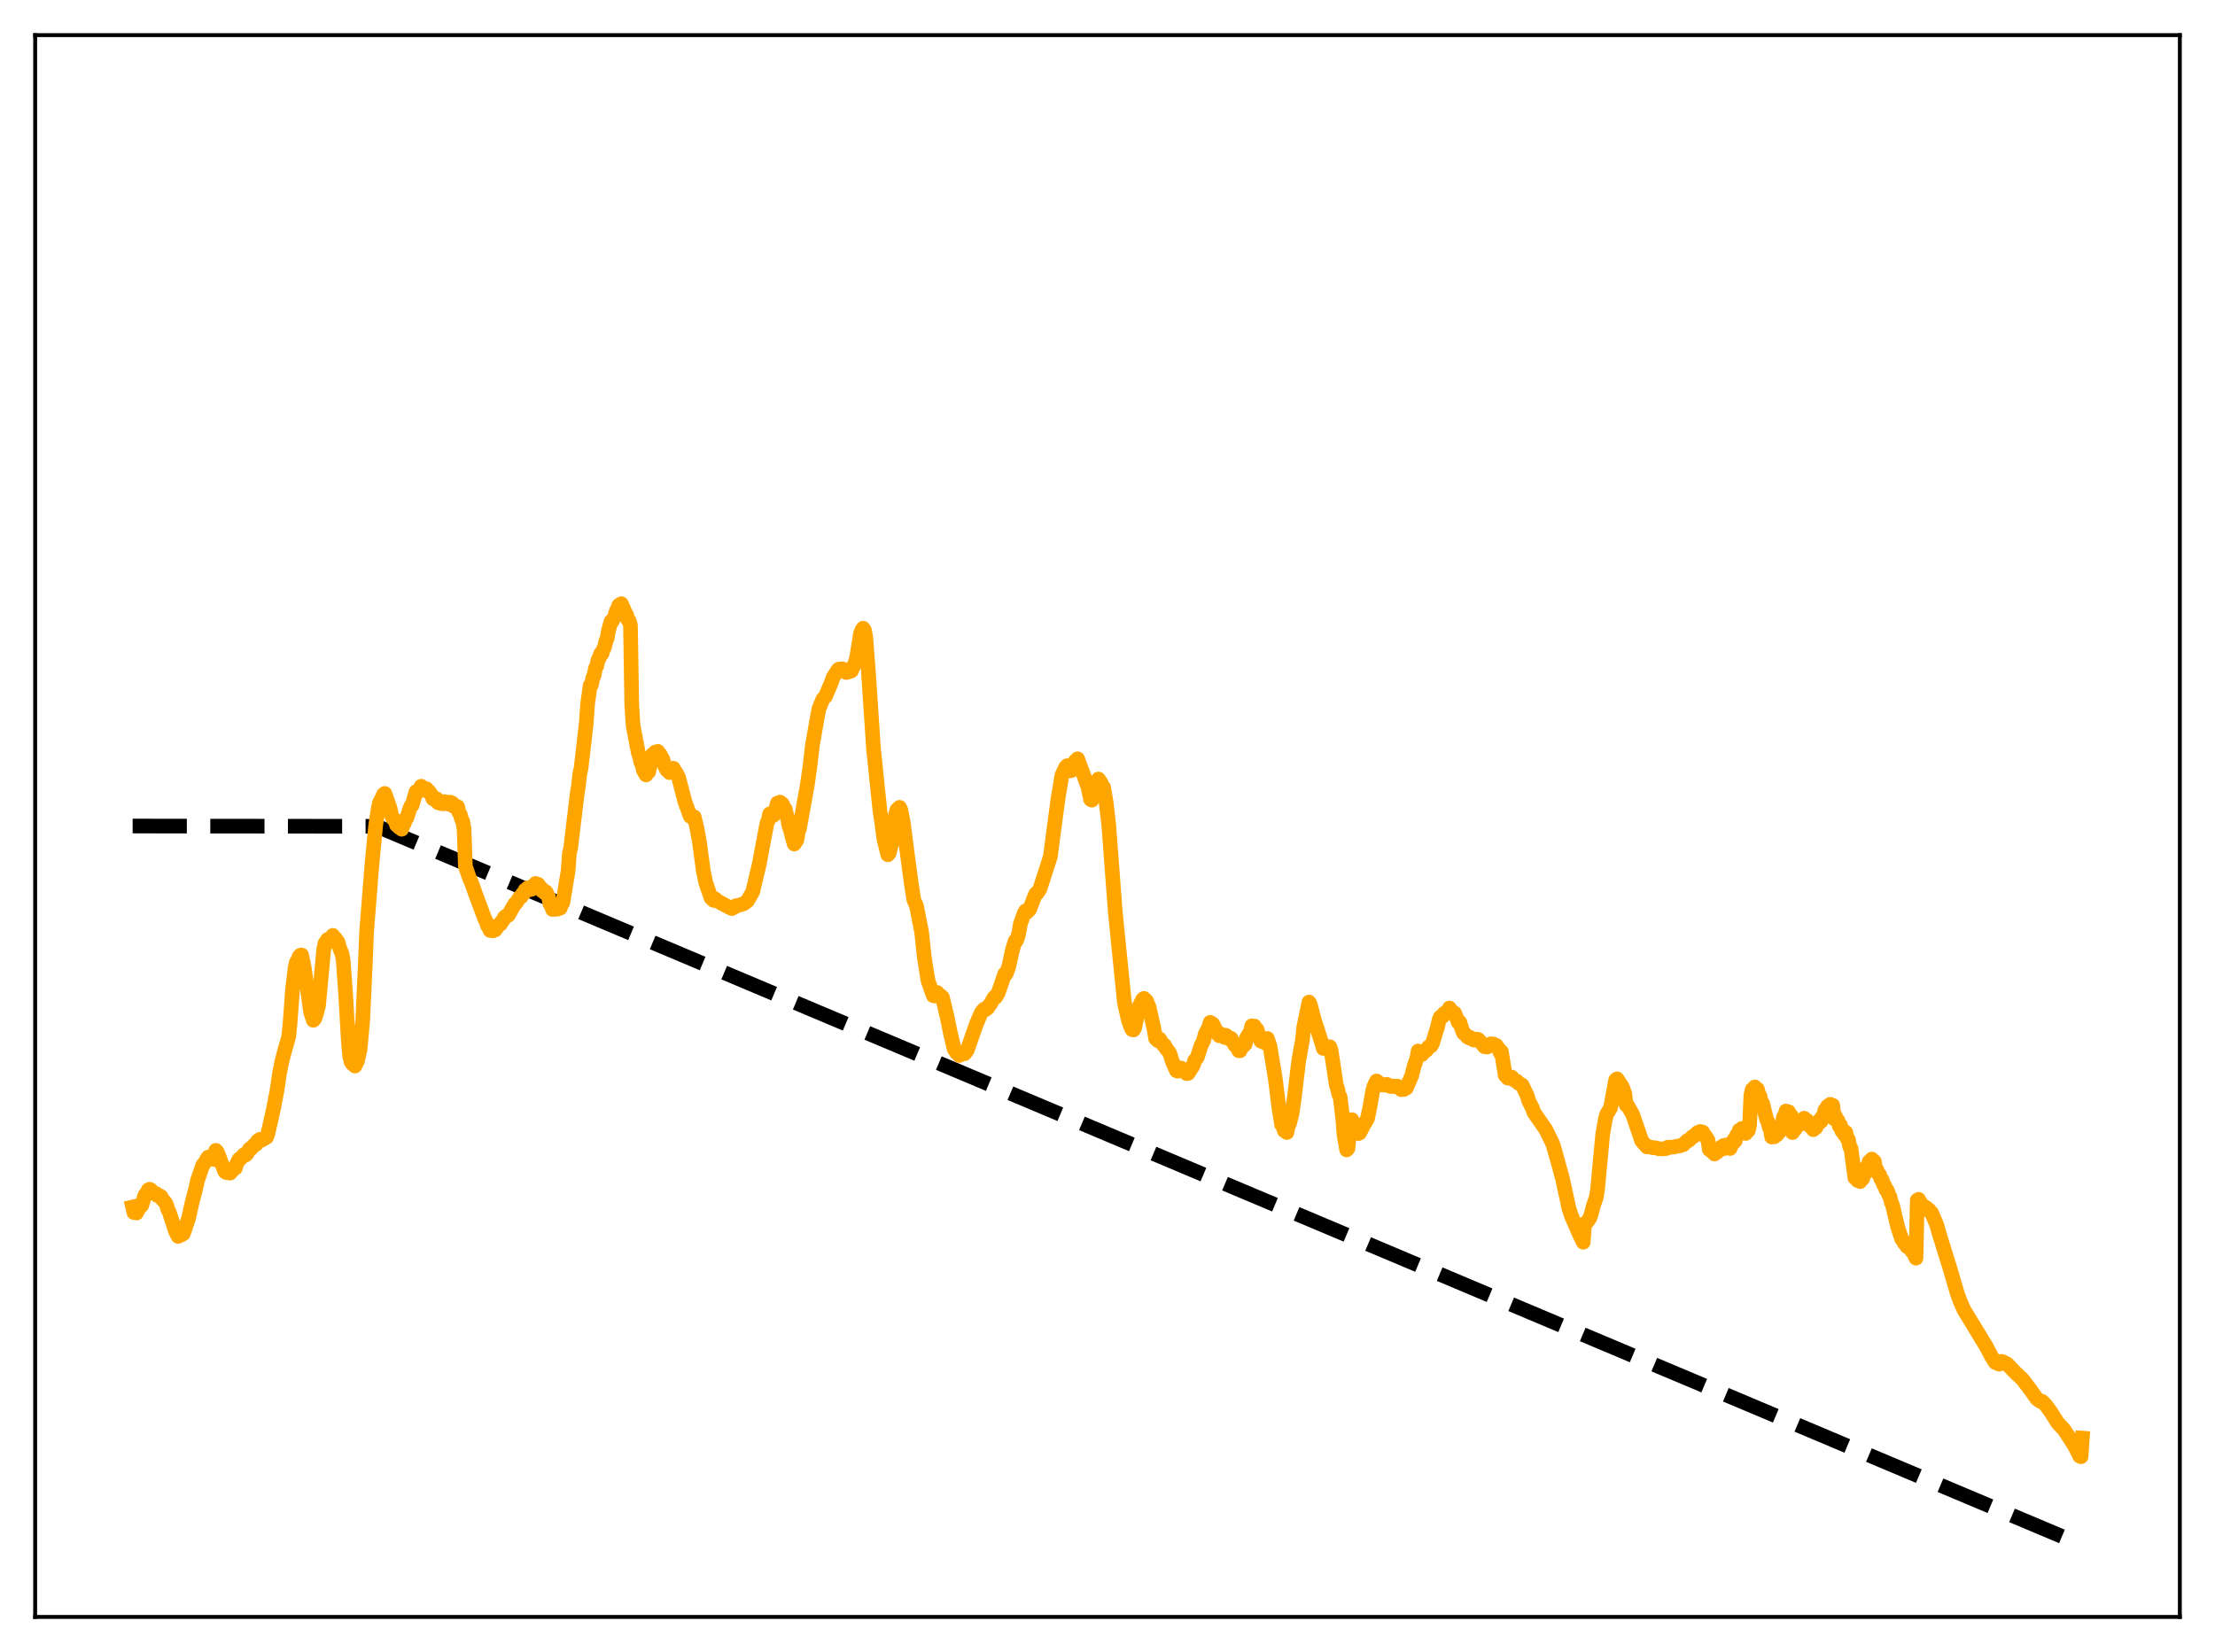 <?xml version="1.0" encoding="utf-8" standalone="no"?>
<!DOCTYPE svg PUBLIC "-//W3C//DTD SVG 1.1//EN"
  "http://www.w3.org/Graphics/SVG/1.1/DTD/svg11.dtd">
<svg xmlns:xlink="http://www.w3.org/1999/xlink" width="453.6pt" height="338.4pt" viewBox="0 0 453.6 338.4" xmlns="http://www.w3.org/2000/svg" version="1.1">
 <defs>
  <style type="text/css">*{stroke-linejoin: round; stroke-linecap: butt}</style>
 </defs>
 <g id="figure_1">
  <g id="patch_1">
   <path d="M 0 338.4 
L 453.6 338.4 
L 453.6 0 
L 0 0 
z
" style="fill: #ffffff"/>
  </g>
  <g id="axes_1">
   <g id="patch_2">
    <path d="M 7.2 331.2 
L 446.4 331.2 
L 446.4 7.2 
L 7.2 7.2 
z
" style="fill: #ffffff"/>
   </g>
   <g id="matplotlib.axis_1"/>
   <g id="matplotlib.axis_2"/>
   <g id="line2d_1">
    <path d="M 27.164 169.2 
L 77.206 169.256 
L 426.436 316.473 
L 426.436 316.473 
" clip-path="url(#pf9de94626e)" style="fill: none; stroke-dasharray: 11.1,4.8; stroke-dashoffset: 0; stroke: #000000; stroke-width: 3"/>
   </g>
   <g id="line2d_2">
    <path d="M 27.164 247.24 
L 27.43 248.379 
L 27.696 248.183 
L 27.962 248.459 
L 28.495 247.427 
L 28.761 247.021 
L 29.027 246.915 
L 29.559 245.146 
L 29.825 244.599 
L 30.092 244.532 
L 30.358 243.732 
L 30.624 243.597 
L 30.89 243.727 
L 31.156 244.286 
L 31.423 244.44 
L 31.955 244.484 
L 32.221 244.879 
L 32.487 244.803 
L 33.02 245.153 
L 33.286 245.724 
L 33.818 246.273 
L 34.084 246.753 
L 34.351 247.694 
L 34.617 248.16 
L 35.948 252.204 
L 36.48 253.256 
L 37.545 252.729 
L 38.609 249.566 
L 39.408 245.996 
L 39.94 244.003 
L 40.473 241.707 
L 41.537 238.613 
L 41.804 238.377 
L 42.602 237.035 
L 42.868 237.082 
L 43.135 236.847 
L 43.401 236.856 
L 43.667 237.07 
L 43.933 237.524 
L 44.199 235.641 
L 44.465 235.925 
L 44.732 236.511 
L 45.264 238.008 
L 46.063 240.006 
L 46.329 240.172 
L 47.127 240.289 
L 47.926 239.371 
L 48.192 239.284 
L 48.458 238.394 
L 48.991 237.407 
L 49.257 237.318 
L 49.789 236.689 
L 50.055 236.469 
L 50.321 236.586 
L 50.588 236.306 
L 51.12 235.339 
L 51.386 235.314 
L 51.919 234.685 
L 52.185 234.382 
L 52.451 234.381 
L 52.717 233.742 
L 53.249 233.361 
L 53.516 233.575 
L 54.58 232.946 
L 54.847 232.239 
L 55.911 227.604 
L 56.71 223.468 
L 57.242 219.829 
L 57.775 217.222 
L 58.307 215.19 
L 59.105 212.407 
L 59.372 209.969 
L 59.904 202.686 
L 60.436 198.234 
L 60.703 197.076 
L 60.969 196.735 
L 61.235 195.965 
L 61.501 195.673 
L 61.767 195.619 
L 62.3 198.17 
L 63.098 203.699 
L 63.631 207.384 
L 64.163 208.992 
L 64.429 208.69 
L 64.695 208.009 
L 65.228 205.986 
L 65.76 200.302 
L 66.292 194.452 
L 66.559 193.213 
L 67.091 192.433 
L 67.357 192.923 
L 67.623 192.821 
L 68.156 191.601 
L 68.422 192.136 
L 68.688 192.223 
L 69.22 192.982 
L 69.487 193.998 
L 70.019 195.33 
L 70.285 196.71 
L 70.817 204.239 
L 71.35 213.46 
L 71.616 216.313 
L 71.882 217.476 
L 72.148 217.896 
L 72.415 217.805 
L 72.681 218.359 
L 73.213 217.32 
L 73.745 214.868 
L 74.278 209.017 
L 74.81 197.504 
L 75.076 190.857 
L 76.141 177.348 
L 76.94 169.009 
L 77.472 165.565 
L 77.738 164.357 
L 78.004 163.914 
L 78.537 162.727 
L 78.803 162.522 
L 79.868 165.509 
L 80.134 166.826 
L 80.4 167.553 
L 80.666 167.886 
L 80.932 167.974 
L 81.199 168.991 
L 81.465 169.161 
L 81.731 169.476 
L 81.997 169.355 
L 82.263 169.852 
L 82.529 168.986 
L 82.796 168.649 
L 83.062 167.761 
L 83.328 167.504 
L 83.86 165.829 
L 84.127 165.126 
L 84.393 164.954 
L 85.191 162.155 
L 85.457 162.339 
L 85.724 161.837 
L 85.99 161.634 
L 86.256 161.045 
L 86.522 161.401 
L 87.321 161.549 
L 87.587 162.114 
L 87.853 162.111 
L 88.385 162.866 
L 88.652 163.616 
L 88.918 163.766 
L 89.45 163.649 
L 89.716 164.424 
L 89.983 164.43 
L 90.249 164.596 
L 90.515 164.263 
L 90.781 164.666 
L 91.047 164.201 
L 91.313 164.513 
L 91.58 164.305 
L 91.846 164.705 
L 92.112 164.302 
L 92.644 164.5 
L 92.911 165.173 
L 93.709 165.241 
L 93.975 166.395 
L 94.241 166.816 
L 94.508 167.768 
L 94.774 168.299 
L 95.04 169.93 
L 95.306 177.467 
L 96.105 179.787 
L 96.637 181.015 
L 97.436 183.291 
L 99.299 188.264 
L 99.565 188.728 
L 99.831 189.601 
L 100.097 189.939 
L 100.364 190.59 
L 100.63 190.518 
L 100.896 190.678 
L 101.162 190.459 
L 101.428 190.472 
L 102.227 189.331 
L 102.493 189.275 
L 102.759 188.768 
L 103.025 188.533 
L 103.292 187.921 
L 103.558 187.678 
L 104.09 187.487 
L 105.421 185.145 
L 105.687 184.941 
L 106.486 183.741 
L 106.752 183.682 
L 107.018 183.067 
L 107.284 182.956 
L 107.551 182.296 
L 107.817 182.371 
L 108.083 181.864 
L 108.349 182.249 
L 108.615 181.99 
L 108.881 182.146 
L 109.148 181.442 
L 109.414 181.327 
L 109.68 180.962 
L 109.946 181.229 
L 110.212 181.149 
L 110.479 181.705 
L 110.745 181.819 
L 111.011 182.485 
L 111.277 182.373 
L 111.543 182.878 
L 111.809 182.689 
L 112.342 183.761 
L 112.608 185.121 
L 112.874 185.49 
L 113.14 186.281 
L 113.407 186.119 
L 113.673 186.271 
L 113.939 185.928 
L 114.205 186.216 
L 114.471 185.959 
L 114.737 186.01 
L 115.004 185.24 
L 115.27 184.854 
L 116.335 178.45 
L 116.601 174.791 
L 116.867 173.697 
L 118.198 162.571 
L 118.464 160.919 
L 118.73 158.52 
L 118.996 157.33 
L 120.061 148.111 
L 120.327 144.215 
L 120.86 140.384 
L 121.126 140.277 
L 121.392 138.889 
L 121.658 138.378 
L 121.924 136.924 
L 122.191 136.46 
L 122.457 135.198 
L 122.723 134.815 
L 122.989 133.912 
L 123.255 133.944 
L 123.521 133.069 
L 123.788 132.608 
L 124.054 131.424 
L 124.32 130.826 
L 124.586 129.276 
L 125.119 127.303 
L 125.385 127.255 
L 125.917 126.21 
L 126.183 125.183 
L 126.449 124.749 
L 126.716 123.99 
L 127.248 123.654 
L 128.047 125.507 
L 128.313 125.95 
L 128.579 126.958 
L 128.845 127.158 
L 129.111 128.092 
L 129.377 144.462 
L 129.644 148.584 
L 130.708 154.17 
L 130.975 154.946 
L 131.241 156.137 
L 131.507 156.644 
L 131.773 157.824 
L 132.305 158.736 
L 132.572 158.229 
L 132.838 158.097 
L 133.636 154.521 
L 133.903 154.484 
L 134.169 154.057 
L 134.435 154.142 
L 134.701 153.899 
L 134.967 154.462 
L 135.233 154.571 
L 135.5 155.235 
L 135.766 155.584 
L 136.032 156.706 
L 136.564 157.758 
L 136.831 157.709 
L 137.097 158.257 
L 137.363 157.633 
L 137.895 157.359 
L 138.161 157.98 
L 138.428 158.209 
L 138.96 159.215 
L 140.291 164.317 
L 141.356 167.21 
L 141.622 167.207 
L 141.888 167.347 
L 142.154 167.323 
L 142.687 169.487 
L 143.219 172.383 
L 144.017 178.316 
L 144.55 180.873 
L 145.615 183.932 
L 146.147 184.429 
L 146.413 184.091 
L 146.945 184.568 
L 148.01 185.138 
L 149.075 185.725 
L 149.873 186.096 
L 150.406 185.816 
L 150.672 185.544 
L 151.204 185.463 
L 152.269 185.127 
L 153.068 184.534 
L 154.132 182.696 
L 155.463 177.107 
L 157.06 168.617 
L 157.327 168.045 
L 157.593 166.731 
L 158.125 166.603 
L 158.391 167.031 
L 158.657 166.057 
L 158.924 165.55 
L 159.19 164.511 
L 159.456 164.591 
L 159.722 164.303 
L 160.255 164.727 
L 160.521 165.477 
L 160.787 165.681 
L 161.319 167.834 
L 161.585 169.24 
L 161.852 169.93 
L 162.384 171.995 
L 162.65 172.883 
L 163.183 172.075 
L 163.449 170.455 
L 163.715 169.724 
L 165.312 160.873 
L 165.844 157.162 
L 166.377 152.637 
L 167.441 146.545 
L 167.708 145.198 
L 168.506 143.221 
L 169.039 142.643 
L 169.837 140.766 
L 170.103 140.192 
L 170.636 138.694 
L 171.7 137.1 
L 171.967 137.026 
L 172.233 137.093 
L 172.499 136.99 
L 172.765 137.129 
L 173.297 137.757 
L 173.83 137.598 
L 174.362 137.415 
L 175.161 135.671 
L 175.427 134.72 
L 176.225 129.767 
L 176.492 129.061 
L 176.758 128.682 
L 177.024 129.086 
L 177.29 130.53 
L 177.823 137.417 
L 178.887 153.392 
L 180.218 166.251 
L 180.484 167.819 
L 181.017 171.863 
L 181.815 175.086 
L 182.081 174.786 
L 182.614 172.742 
L 183.146 168.709 
L 183.412 166.751 
L 183.679 165.881 
L 184.211 165.372 
L 184.477 165.9 
L 185.009 168.714 
L 185.808 174.923 
L 186.607 180.924 
L 187.139 184.338 
L 187.671 185.515 
L 188.736 190.93 
L 189.268 195.952 
L 189.801 199.369 
L 190.067 200.925 
L 190.865 203.238 
L 191.132 203.953 
L 191.398 204.015 
L 191.664 203.849 
L 191.93 203.315 
L 192.196 203.799 
L 192.463 203.839 
L 192.995 204.29 
L 194.06 208.768 
L 194.592 211.45 
L 195.391 214.837 
L 195.923 215.7 
L 196.189 215.731 
L 196.455 216.193 
L 197.254 215.524 
L 197.52 215.839 
L 198.052 215.179 
L 199.916 209.831 
L 200.714 207.952 
L 200.98 207.379 
L 201.513 206.727 
L 201.779 206.83 
L 202.311 206.41 
L 202.577 205.905 
L 202.844 205.649 
L 203.376 204.648 
L 203.642 204.234 
L 203.908 204.273 
L 204.441 203.326 
L 205.772 199.462 
L 206.038 199.503 
L 206.57 198.041 
L 207.369 194.46 
L 207.901 192.709 
L 208.167 192.67 
L 208.433 191.926 
L 208.7 190.812 
L 208.966 189.208 
L 209.764 187.024 
L 210.031 186.571 
L 210.297 186.843 
L 210.829 186.312 
L 211.894 183.553 
L 212.16 183.014 
L 212.426 182.93 
L 212.959 182.095 
L 215.088 175.493 
L 216.685 163.466 
L 217.484 158.756 
L 218.282 157.077 
L 218.548 156.831 
L 219.081 157.882 
L 219.347 157.85 
L 220.145 155.964 
L 220.678 155.434 
L 222.807 161.191 
L 223.34 163.763 
L 223.606 163.899 
L 224.404 160.985 
L 224.671 160.42 
L 224.937 159.57 
L 225.469 160.308 
L 225.735 160.956 
L 226.001 161.239 
L 226.534 164.422 
L 227.066 169.102 
L 228.397 186.846 
L 230.26 205.339 
L 231.059 208.913 
L 231.591 210.422 
L 231.857 210.923 
L 232.124 210.97 
L 232.39 210.493 
L 233.188 206.379 
L 233.987 204.745 
L 234.253 204.502 
L 234.785 205.01 
L 235.318 206.298 
L 236.383 211.064 
L 236.649 212.704 
L 237.181 213.196 
L 237.447 212.791 
L 237.98 213.667 
L 238.246 214.032 
L 238.512 214.126 
L 238.778 214.736 
L 239.311 215.364 
L 239.577 215.836 
L 240.109 217.503 
L 240.908 219.302 
L 241.174 219.412 
L 241.706 218.751 
L 241.972 218.81 
L 243.037 219.919 
L 243.303 219.872 
L 244.368 218.224 
L 244.634 217.27 
L 245.167 216.625 
L 245.965 214.159 
L 246.497 213.12 
L 246.764 211.943 
L 247.562 210.356 
L 247.828 209.418 
L 248.361 209.75 
L 249.425 211.87 
L 249.692 212.155 
L 249.958 211.777 
L 250.756 212.489 
L 251.023 212.048 
L 251.555 212.481 
L 251.821 212.875 
L 252.087 212.678 
L 252.886 214.099 
L 253.152 214.13 
L 253.684 215.229 
L 253.951 215.229 
L 254.217 214.448 
L 254.483 214.39 
L 255.015 213.834 
L 255.281 212.581 
L 256.08 211.279 
L 256.346 210.123 
L 256.612 210.284 
L 256.879 210.168 
L 257.145 210.715 
L 257.411 210.858 
L 257.943 212.562 
L 258.209 213.258 
L 258.476 212.96 
L 258.742 213.473 
L 259.008 213.444 
L 259.274 213.724 
L 259.54 212.716 
L 260.073 214.323 
L 261.137 220.723 
L 261.936 227.144 
L 262.468 230.404 
L 262.735 230.604 
L 263.001 231.59 
L 263.533 231.976 
L 263.799 230.634 
L 264.065 230.156 
L 264.598 228.056 
L 265.13 224.297 
L 265.929 217.496 
L 266.461 214.44 
L 266.727 212.989 
L 266.993 210.39 
L 268.058 205.254 
L 268.324 205.734 
L 269.123 208.819 
L 270.72 213.789 
L 270.986 214.756 
L 271.252 214.625 
L 271.785 214.575 
L 272.051 214.591 
L 272.317 214.405 
L 272.583 215.171 
L 273.648 222.219 
L 273.914 223.014 
L 274.18 224.174 
L 274.447 224.746 
L 274.979 229.175 
L 275.245 232.457 
L 275.777 235.538 
L 276.044 235.254 
L 276.576 229.873 
L 276.842 229.35 
L 277.907 232.103 
L 278.173 232.198 
L 278.439 232.059 
L 279.238 230.511 
L 280.036 229.161 
L 280.569 226.577 
L 281.101 223.485 
L 281.367 222.522 
L 281.9 221.422 
L 282.698 222.068 
L 282.964 222.064 
L 283.231 222.269 
L 284.029 222.124 
L 284.295 222.382 
L 284.828 222.552 
L 285.094 222.429 
L 285.36 222.557 
L 285.626 222.502 
L 285.892 222.579 
L 286.159 222.485 
L 286.957 223.198 
L 287.223 223.11 
L 287.489 223.162 
L 288.022 222.846 
L 289.087 220.36 
L 289.619 218.3 
L 290.151 216.778 
L 290.417 215.291 
L 290.684 215.747 
L 291.216 215.979 
L 291.482 215.529 
L 292.015 215.212 
L 292.281 214.945 
L 292.547 214.445 
L 293.079 214.229 
L 293.345 213.744 
L 293.878 211.986 
L 294.41 210.266 
L 294.676 209.018 
L 294.943 208.337 
L 295.209 208.173 
L 295.475 208.172 
L 295.741 207.56 
L 296.273 207.4 
L 296.54 207.27 
L 296.806 206.483 
L 297.604 207.524 
L 297.871 207.486 
L 298.669 209.466 
L 298.935 209.332 
L 299.468 211.053 
L 299.734 211.649 
L 300 211.788 
L 300.532 212.422 
L 300.799 212.571 
L 301.065 212.493 
L 301.331 212.795 
L 301.863 213.048 
L 302.129 212.848 
L 302.662 212.883 
L 303.46 213.704 
L 303.993 214.398 
L 304.259 214.373 
L 304.525 214.481 
L 305.057 214.181 
L 305.324 213.802 
L 305.59 213.916 
L 305.856 213.869 
L 306.122 214.16 
L 306.388 214.109 
L 306.921 214.835 
L 307.187 215.596 
L 307.453 215.385 
L 308.252 220.28 
L 308.784 220.838 
L 309.583 220.619 
L 309.849 221.126 
L 310.115 221.205 
L 310.381 221.41 
L 310.647 221.472 
L 310.913 221.837 
L 311.712 222.257 
L 312.777 224.485 
L 313.043 225.466 
L 313.841 227.04 
L 314.108 227.852 
L 316.503 231.297 
L 317.834 233.968 
L 318.1 234.672 
L 318.899 237.491 
L 319.964 241.365 
L 321.295 247.509 
L 321.827 249.126 
L 322.625 250.936 
L 323.424 252.793 
L 324.223 254.456 
L 324.489 250.669 
L 324.755 250.564 
L 325.287 249.938 
L 325.553 249.522 
L 325.82 248.819 
L 326.352 246.809 
L 326.884 245.314 
L 327.151 243.639 
L 328.215 232.314 
L 328.748 229.289 
L 329.014 228.26 
L 329.812 226.935 
L 330.877 221.184 
L 331.143 220.989 
L 332.208 222.575 
L 332.74 224.036 
L 333.007 226.323 
L 333.273 226.394 
L 334.337 228.255 
L 336.201 233.699 
L 337.265 234.915 
L 337.532 234.854 
L 338.33 235.064 
L 339.129 235.127 
L 339.661 235.299 
L 340.46 235.34 
L 341.258 235.253 
L 341.524 235 
L 342.855 234.95 
L 343.388 234.772 
L 343.92 234.738 
L 344.452 234.536 
L 344.719 234.466 
L 345.517 233.651 
L 345.783 233.637 
L 346.316 233.124 
L 346.582 232.832 
L 346.848 232.771 
L 347.647 231.982 
L 347.913 231.964 
L 348.179 231.767 
L 348.711 231.906 
L 348.977 232.499 
L 349.244 232.7 
L 349.776 233.559 
L 350.042 235.463 
L 350.308 235.443 
L 350.575 235.873 
L 350.841 235.809 
L 351.107 236.384 
L 351.373 236.036 
L 351.639 236.011 
L 351.905 235.464 
L 352.172 235.604 
L 352.438 234.963 
L 352.704 235.086 
L 352.97 234.645 
L 353.236 235.241 
L 353.503 234.536 
L 353.769 234.765 
L 354.035 234.401 
L 354.301 235.242 
L 354.567 234.228 
L 354.833 234.265 
L 355.1 233.435 
L 355.366 233.689 
L 355.632 232.557 
L 355.898 232.444 
L 356.164 231.522 
L 356.431 231.842 
L 356.697 231.151 
L 356.963 231.657 
L 357.229 231.426 
L 357.495 232.169 
L 357.761 231.487 
L 358.028 231.589 
L 358.294 230.394 
L 358.56 224.286 
L 358.826 223.158 
L 359.092 223.355 
L 359.359 222.636 
L 359.625 223.464 
L 359.891 223.095 
L 360.157 224.12 
L 360.423 224.517 
L 360.689 225.915 
L 360.956 225.977 
L 361.754 229.249 
L 362.02 229.731 
L 362.287 230.842 
L 362.553 231.283 
L 362.819 232.895 
L 363.085 232.653 
L 363.351 232.859 
L 363.617 232.221 
L 363.884 232.466 
L 364.15 231.844 
L 364.416 231.865 
L 364.682 230.703 
L 364.948 230.336 
L 365.215 228.884 
L 365.481 228.637 
L 365.747 227.569 
L 366.013 228.098 
L 366.279 227.729 
L 366.545 228.589 
L 366.812 228.494 
L 367.078 231.988 
L 367.344 231.132 
L 367.61 231.322 
L 367.876 230.429 
L 368.143 230.46 
L 368.409 229.816 
L 368.675 230.301 
L 368.941 229.725 
L 369.207 229.745 
L 369.473 229.045 
L 369.74 229.613 
L 370.006 229.455 
L 370.272 230.152 
L 370.538 230.016 
L 370.804 230.798 
L 371.071 230.531 
L 371.337 231.397 
L 371.603 230.69 
L 371.869 230.985 
L 372.135 230.111 
L 372.401 230.168 
L 372.668 229.408 
L 372.934 229.686 
L 373.2 228.736 
L 373.466 228.47 
L 373.732 227.343 
L 373.999 227.444 
L 374.265 226.578 
L 374.531 226.758 
L 374.797 226.201 
L 375.063 226.797 
L 375.329 226.42 
L 375.596 229.164 
L 375.862 228.587 
L 376.128 229.492 
L 376.394 229.527 
L 376.66 230.666 
L 376.927 230.493 
L 377.193 231.67 
L 377.459 231.529 
L 377.725 232.419 
L 377.991 231.929 
L 378.257 233.191 
L 378.524 233.404 
L 378.79 234.881 
L 379.056 235.232 
L 379.855 241.271 
L 380.121 240.99 
L 380.387 241.804 
L 380.653 241.61 
L 380.919 242.025 
L 381.185 241.287 
L 381.452 241.433 
L 381.718 240.627 
L 381.984 240.306 
L 382.25 239.023 
L 382.516 238.742 
L 382.783 237.934 
L 383.049 237.97 
L 383.315 237.421 
L 383.581 237.81 
L 383.847 237.892 
L 384.113 239.713 
L 384.38 239.692 
L 384.646 240.439 
L 384.912 240.631 
L 385.178 241.517 
L 385.444 241.67 
L 385.711 242.624 
L 385.977 242.904 
L 386.243 243.743 
L 386.509 243.869 
L 386.775 244.716 
L 387.041 245.155 
L 387.308 246.303 
L 387.574 246.91 
L 388.639 251.397 
L 389.171 252.986 
L 389.437 253.791 
L 389.703 254.087 
L 389.969 254.631 
L 390.236 254.849 
L 390.502 255.332 
L 390.768 255.377 
L 391.034 255.686 
L 391.3 255.823 
L 391.567 256.335 
L 391.833 256.597 
L 392.365 257.711 
L 392.631 245.832 
L 392.897 245.671 
L 393.164 246.265 
L 393.43 246.502 
L 393.696 247.094 
L 393.962 247.079 
L 394.228 247.468 
L 394.495 247.38 
L 394.761 247.804 
L 395.027 247.817 
L 395.293 248.234 
L 395.559 248.427 
L 396.358 250.291 
L 396.624 250.949 
L 397.156 252.822 
L 399.286 259.687 
L 400.883 265.126 
L 401.415 266.552 
L 402.214 268.36 
L 406.739 275.768 
L 407.804 277.82 
L 408.602 279.076 
L 409.401 279.425 
L 409.667 278.885 
L 409.933 278.857 
L 410.998 279.363 
L 412.595 281.033 
L 413.127 281.542 
L 414.192 282.545 
L 415.523 284.292 
L 417.12 286.515 
L 417.652 286.928 
L 417.919 287.083 
L 418.185 287.036 
L 418.983 287.846 
L 420.048 289.316 
L 421.379 291.437 
L 422.177 292.293 
L 422.71 292.877 
L 423.508 294.085 
L 424.307 295.307 
L 424.839 296.158 
L 425.904 298.274 
L 426.17 298.383 
L 426.436 294.574 
L 426.436 294.574 
" clip-path="url(#pf9de94626e)" style="fill: none; stroke: #ffa500; stroke-width: 3; stroke-linecap: square"/>
   </g>
   <g id="patch_3">
    <path d="M 7.2 331.2 
L 7.2 7.2 
" style="fill: none; stroke: #000000; stroke-width: 0.8; stroke-linejoin: miter; stroke-linecap: square"/>
   </g>
   <g id="patch_4">
    <path d="M 446.4 331.2 
L 446.4 7.2 
" style="fill: none; stroke: #000000; stroke-width: 0.8; stroke-linejoin: miter; stroke-linecap: square"/>
   </g>
   <g id="patch_5">
    <path d="M 7.2 331.2 
L 446.4 331.2 
" style="fill: none; stroke: #000000; stroke-width: 0.8; stroke-linejoin: miter; stroke-linecap: square"/>
   </g>
   <g id="patch_6">
    <path d="M 7.2 7.2 
L 446.4 7.2 
" style="fill: none; stroke: #000000; stroke-width: 0.8; stroke-linejoin: miter; stroke-linecap: square"/>
   </g>
  </g>
 </g>
 <defs>
  <clipPath id="pf9de94626e">
   <rect x="7.2" y="7.2" width="439.2" height="324"/>
  </clipPath>
 </defs>
</svg>
